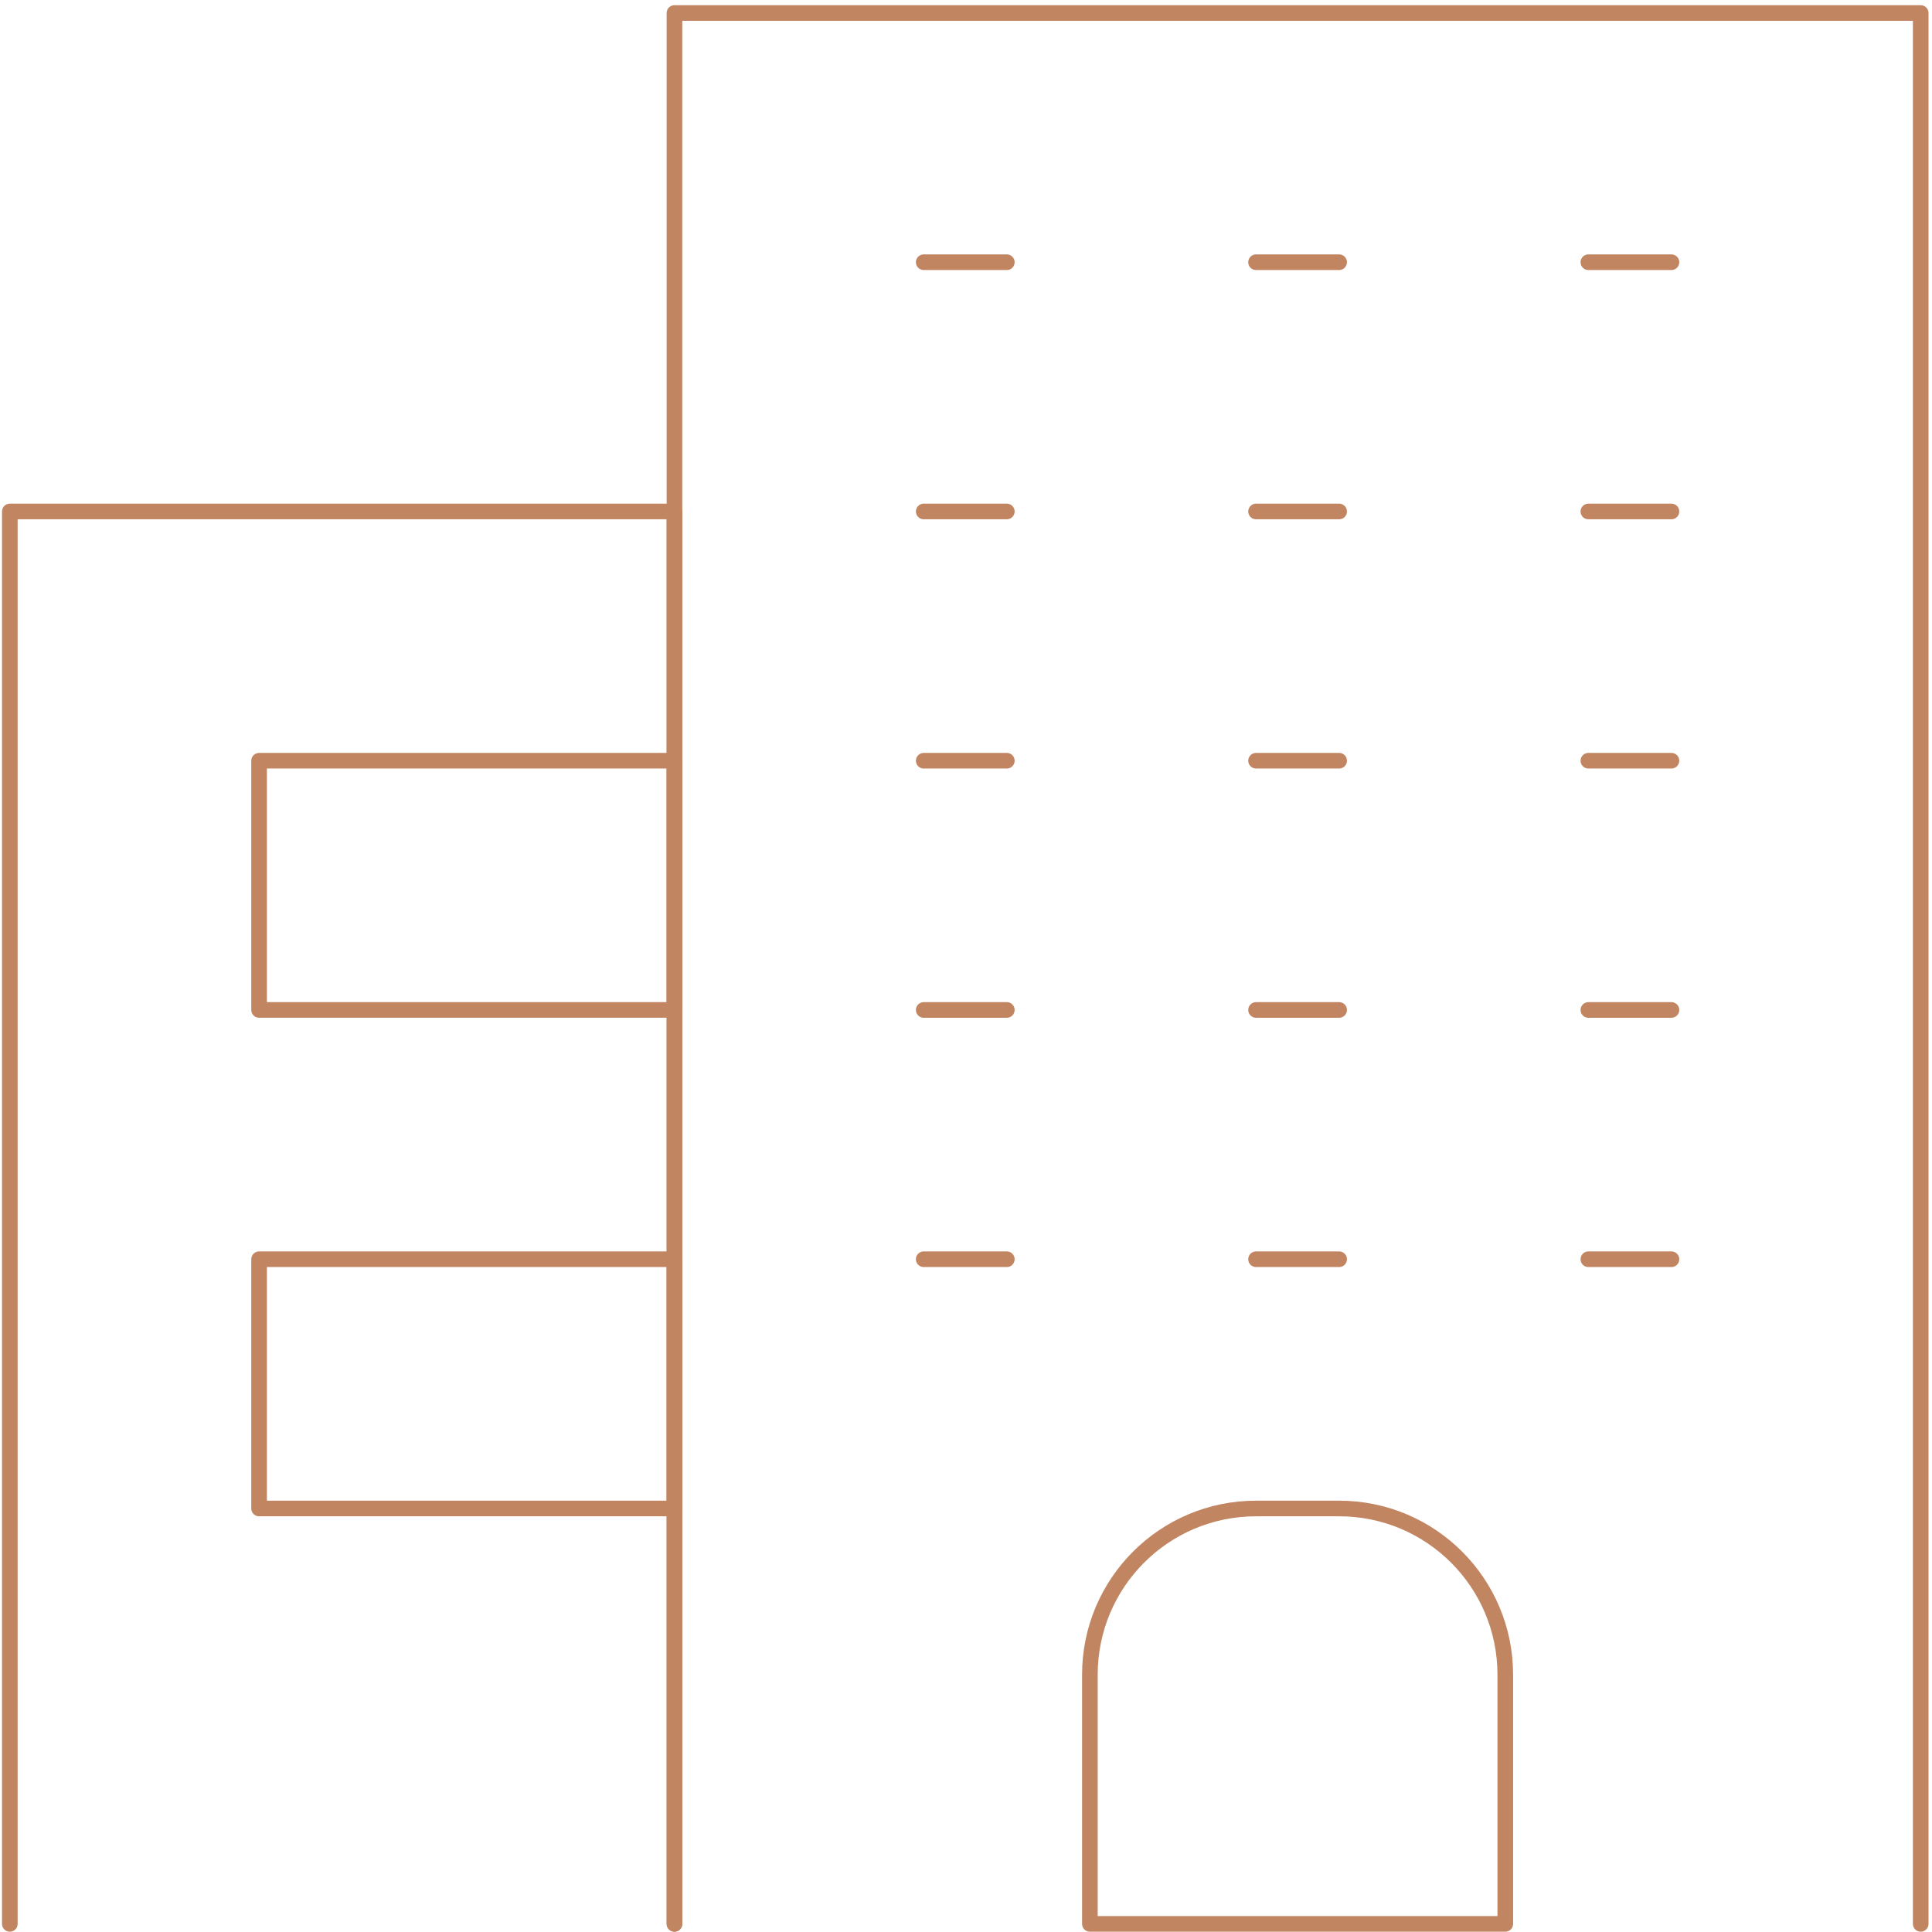 <svg version="1.1" xmlns="http://www.w3.org/2000/svg" xmlns:xlink="http://www.w3.org/1999/xlink" x="0px" y="0px" width="123.625px" height="123.607px" viewBox="16 15.563 123.625 123.607" enable-background="new 16 15.563 123.625 123.607" xml:space="preserve">
<g>
	<polyline fill="none" stroke="#C28562" stroke-linecap="round" stroke-linejoin="round" stroke-miterlimit="10" points="
		59.158,138.668 59.158,16.395 138.902,16.395 138.902,138.668 	"></polyline>
	<polyline fill="none" stroke="#C28562" stroke-linecap="round" stroke-linejoin="round" stroke-miterlimit="10" points="
		16.629,138.668 16.629,48.291 59.158,48.291 59.158,138.668 	"></polyline>
	
		<rect x="32.578" y="64.24" fill="none" stroke="#C28562" stroke-linecap="round" stroke-linejoin="round" stroke-miterlimit="10" width="26.581" height="15.947"></rect>
	
		<rect x="32.578" y="96.139" fill="none" stroke="#C28562" stroke-linecap="round" stroke-linejoin="round" stroke-miterlimit="10" width="26.581" height="15.949"></rect>
	<path fill="none" stroke="#C28562" stroke-linecap="round" stroke-linejoin="round" stroke-miterlimit="10" d="M112.32,138.668
		H85.74v-15.947c0-5.873,4.761-10.633,10.632-10.633h5.317c5.871,0,10.631,4.76,10.631,10.633V138.668z"></path>
	
		<line fill="none" stroke="#C28562" stroke-linecap="round" stroke-linejoin="round" stroke-miterlimit="10" x1="75.107" y1="32.342" x2="80.424" y2="32.342"></line>
	
		<line fill="none" stroke="#C28562" stroke-linecap="round" stroke-linejoin="round" stroke-miterlimit="10" x1="96.372" y1="32.342" x2="101.689" y2="32.342"></line>
	
		<line fill="none" stroke="#C28562" stroke-linecap="round" stroke-linejoin="round" stroke-miterlimit="10" x1="117.637" y1="32.342" x2="122.953" y2="32.342"></line>
	
		<line fill="none" stroke="#C28562" stroke-linecap="round" stroke-linejoin="round" stroke-miterlimit="10" x1="75.107" y1="48.291" x2="80.424" y2="48.291"></line>
	
		<line fill="none" stroke="#C28562" stroke-linecap="round" stroke-linejoin="round" stroke-miterlimit="10" x1="96.372" y1="48.291" x2="101.689" y2="48.291"></line>
	
		<line fill="none" stroke="#C28562" stroke-linecap="round" stroke-linejoin="round" stroke-miterlimit="10" x1="117.637" y1="48.291" x2="122.953" y2="48.291"></line>
	
		<line fill="none" stroke="#C28562" stroke-linecap="round" stroke-linejoin="round" stroke-miterlimit="10" x1="75.107" y1="64.24" x2="80.424" y2="64.24"></line>
	
		<line fill="none" stroke="#C28562" stroke-linecap="round" stroke-linejoin="round" stroke-miterlimit="10" x1="96.372" y1="64.24" x2="101.689" y2="64.24"></line>
	
		<line fill="none" stroke="#C28562" stroke-linecap="round" stroke-linejoin="round" stroke-miterlimit="10" x1="117.637" y1="64.24" x2="122.953" y2="64.24"></line>
	
		<line fill="none" stroke="#C28562" stroke-linecap="round" stroke-linejoin="round" stroke-miterlimit="10" x1="75.107" y1="80.188" x2="80.424" y2="80.188"></line>
	
		<line fill="none" stroke="#C28562" stroke-linecap="round" stroke-linejoin="round" stroke-miterlimit="10" x1="96.372" y1="80.188" x2="101.689" y2="80.188"></line>
	
		<line fill="none" stroke="#C28562" stroke-linecap="round" stroke-linejoin="round" stroke-miterlimit="10" x1="117.637" y1="80.188" x2="122.953" y2="80.188"></line>
	
		<line fill="none" stroke="#C28562" stroke-linecap="round" stroke-linejoin="round" stroke-miterlimit="10" x1="75.107" y1="96.139" x2="80.424" y2="96.139"></line>
	
		<line fill="none" stroke="#C28562" stroke-linecap="round" stroke-linejoin="round" stroke-miterlimit="10" x1="96.372" y1="96.139" x2="101.689" y2="96.139"></line>
	
		<line fill="none" stroke="#C28562" stroke-linecap="round" stroke-linejoin="round" stroke-miterlimit="10" x1="117.637" y1="96.139" x2="122.953" y2="96.139"></line>
</g>
</svg>